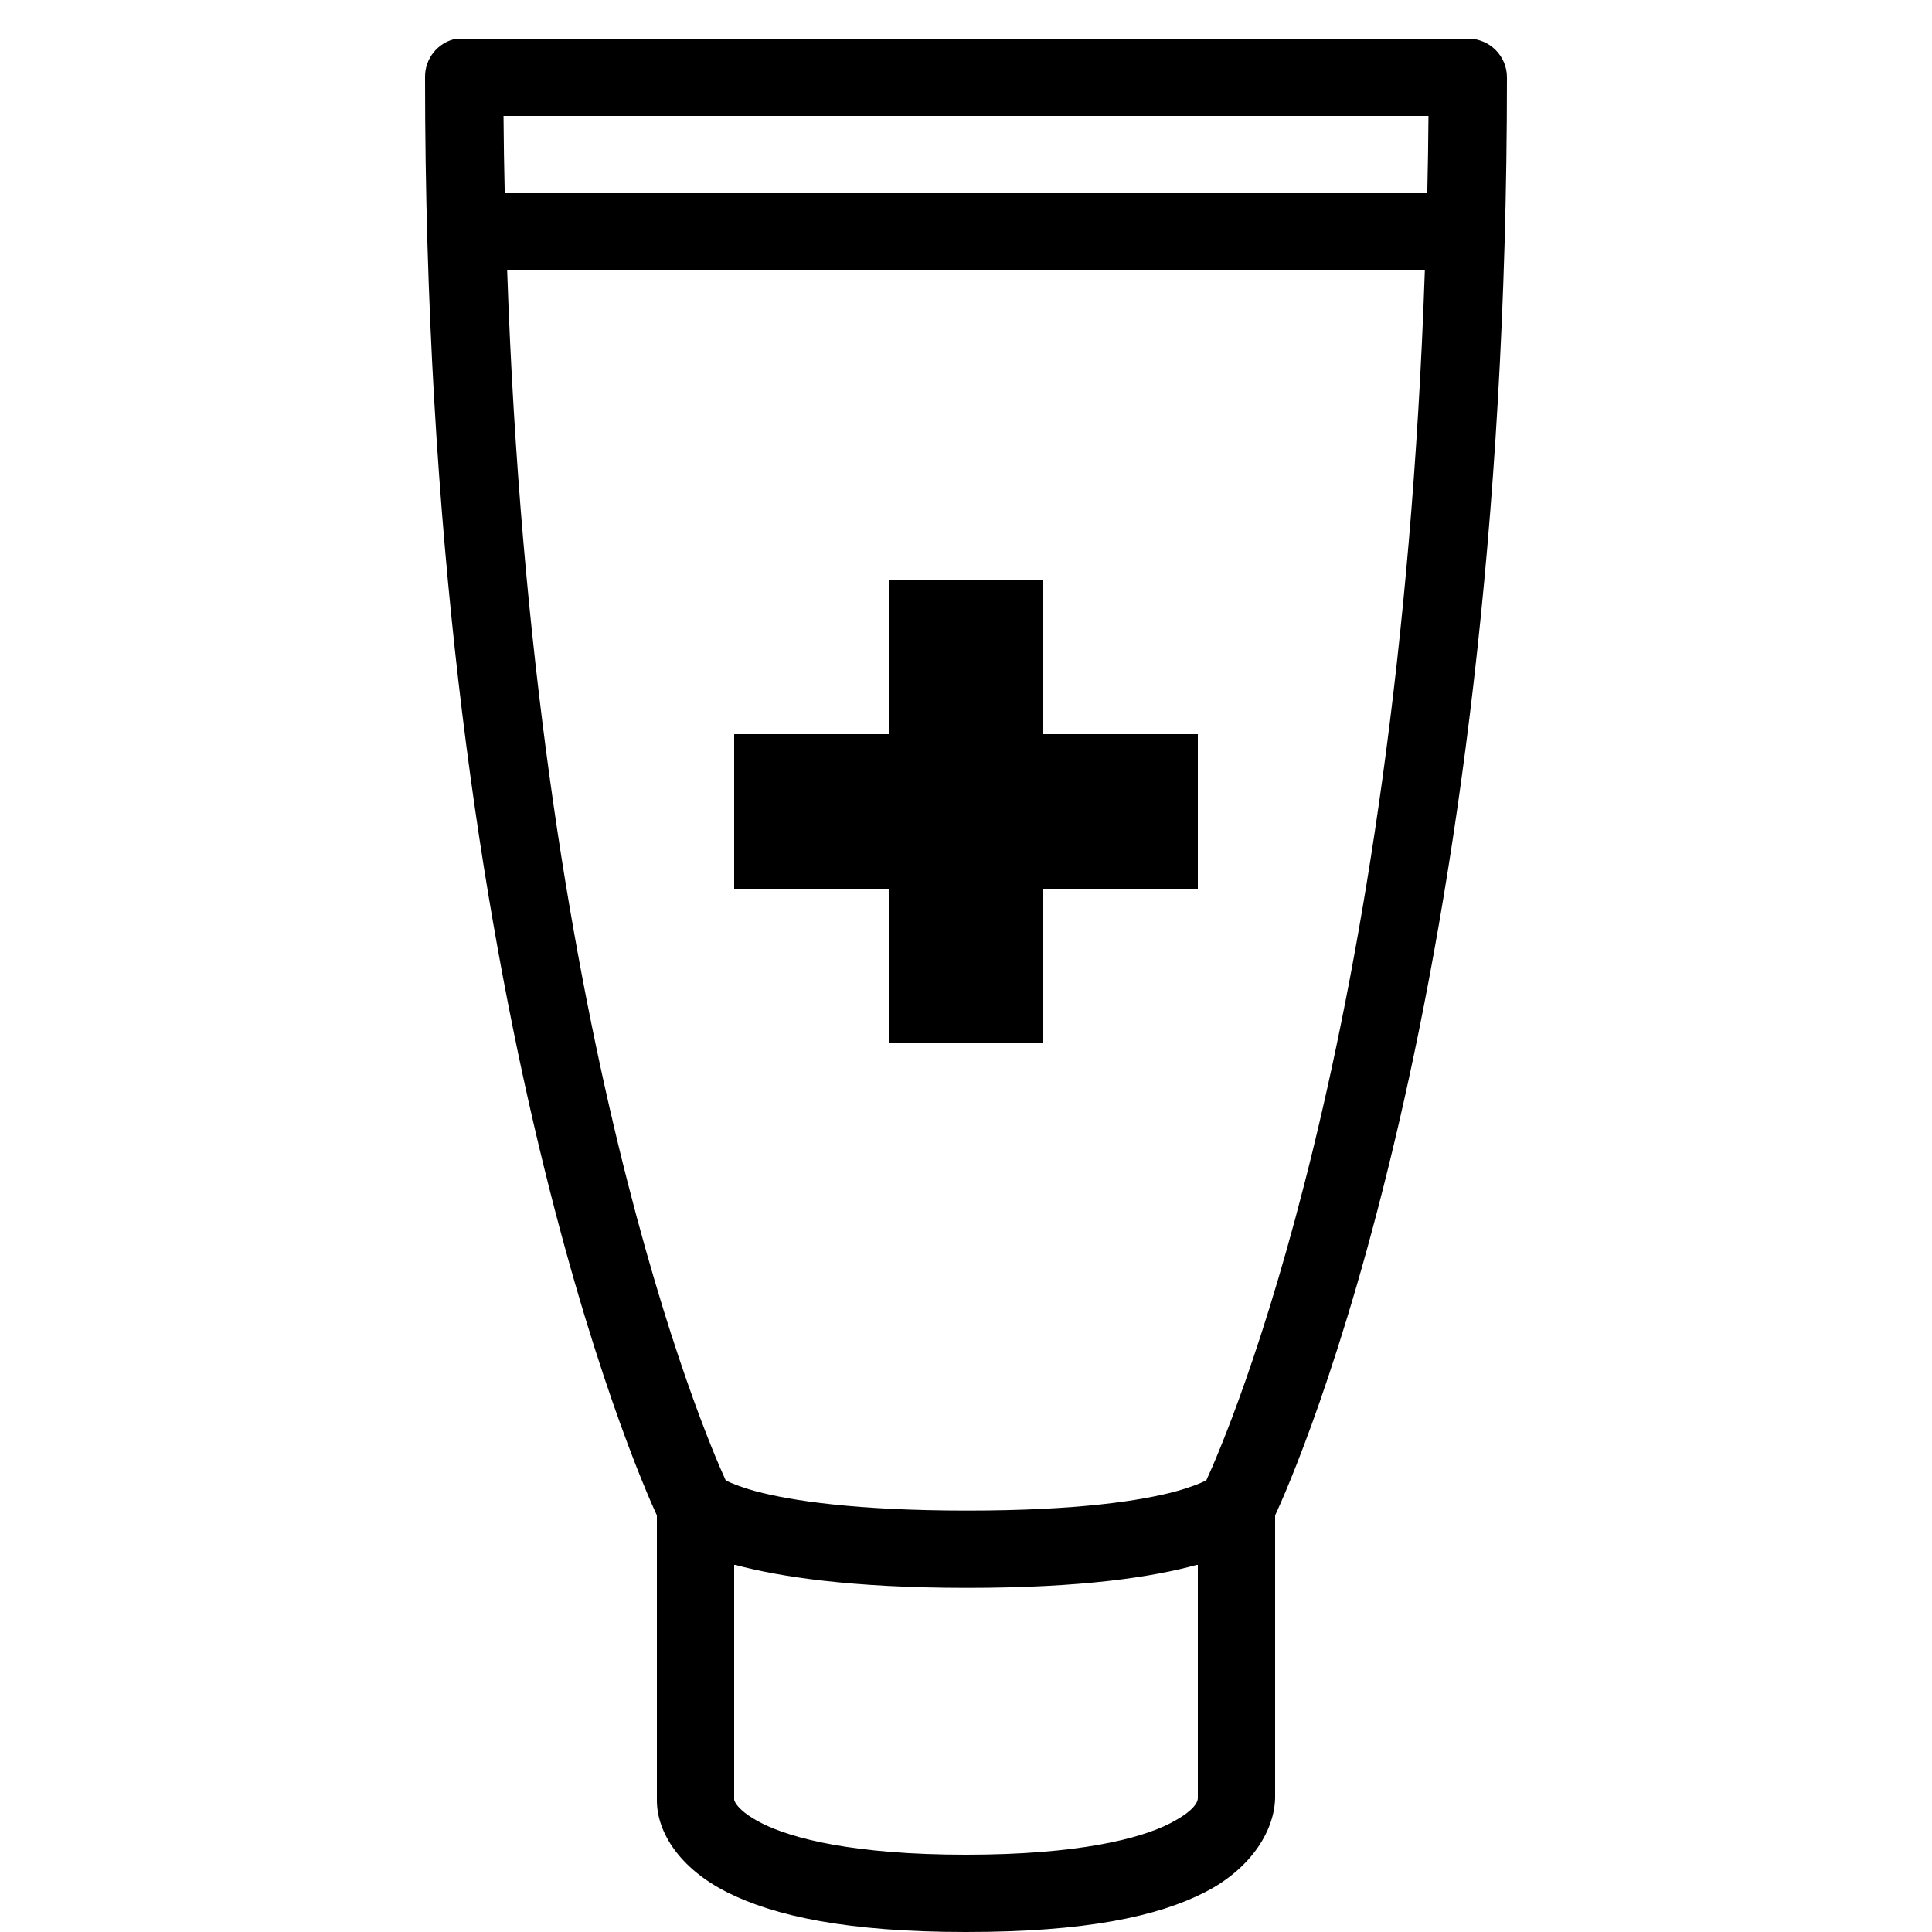 <svg xmlns="http://www.w3.org/2000/svg"  viewBox="0 0 50 50" width="1000px" height="1000px"><path d="M 11.812 1 C 11.336 1.09 10.992 1.512 11 2 C 11 25.676 16.488 38.109 17 39.219 L 17 46.594 C 17 47.422 17.59 48.352 18.812 48.969 C 20.035 49.586 21.918 50 25 50 C 28.082 50 29.953 49.602 31.188 48.969 C 32.422 48.336 33 47.324 33 46.5 L 33 39.219 C 33.512 38.117 39 25.781 39 2 C 39 1.449 38.551 1 38 1 L 12 1 C 11.969 1 11.938 1 11.906 1 C 11.875 1 11.844 1 11.812 1 Z M 13.031 3 L 36.969 3 C 36.965 3.688 36.953 4.332 36.938 5 L 13.062 5 C 13.047 4.332 13.035 3.688 13.031 3 Z M 13.125 7 L 36.875 7 C 36.195 26.918 31.762 37.137 31.219 38.312 C 31.082 38.379 30.836 38.484 30.438 38.594 C 29.547 38.836 27.91 39.094 25.031 39.094 C 22.152 39.094 20.465 38.836 19.562 38.594 C 19.16 38.484 18.918 38.383 18.781 38.312 C 18.238 37.129 13.809 26.824 13.125 7 Z M 23 15 L 23 19 L 19 19 L 19 23 L 23 23 L 23 27 L 27 27 L 27 23 L 31 23 L 31 19 L 27 19 L 27 15 Z M 19 40.5 C 19.012 40.504 19.02 40.496 19.031 40.5 C 20.168 40.805 22.027 41.094 25.031 41.094 C 28.035 41.094 29.84 40.809 30.969 40.5 C 30.98 40.496 30.988 40.504 31 40.5 L 31 46.5 C 31 46.543 31.055 46.789 30.281 47.188 C 29.508 47.586 27.898 48 25 48 C 22.102 48 20.5 47.582 19.719 47.188 C 18.938 46.793 19 46.496 19 46.594 Z"/></svg>